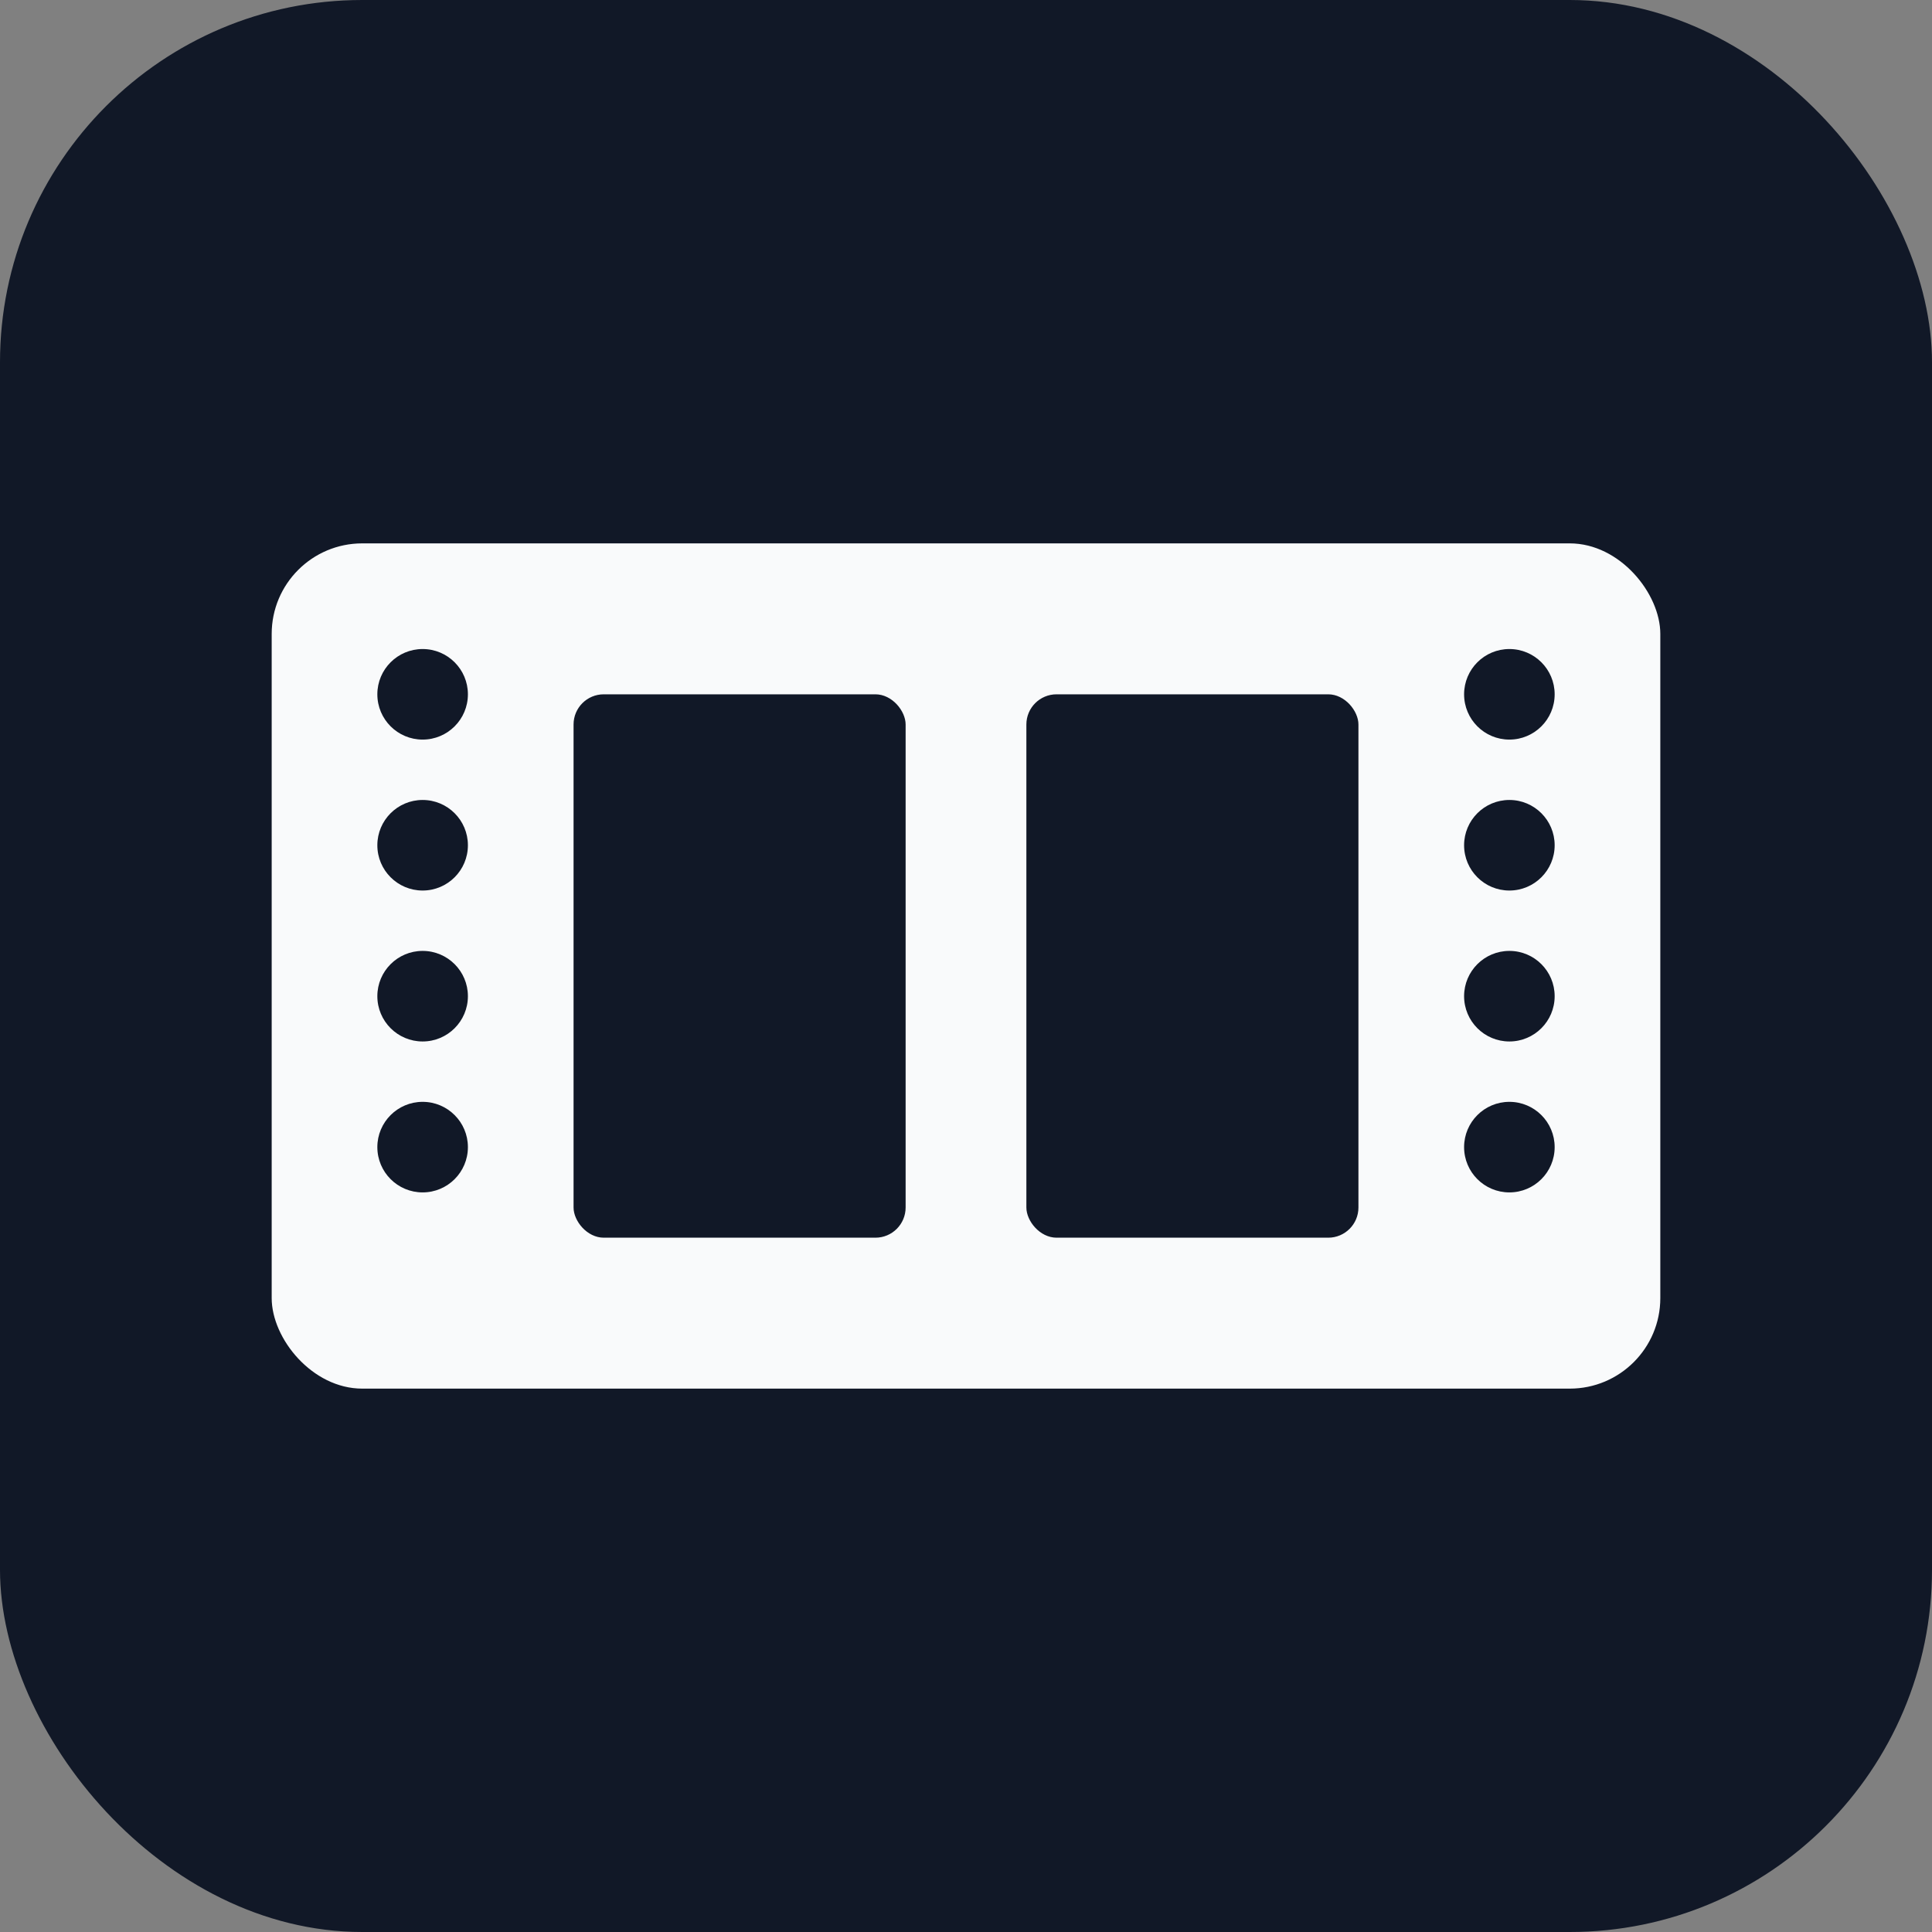 <svg xmlns="http://www.w3.org/2000/svg" viewBox="0 0 512 512" fill="none">
  <rect x="0" y="0" width="512" height="512" fill="#808080" stroke="none"/>
  <rect width="512" height="512" rx="96" fill="#111827"/>
  <!-- Film strip body -->
  <rect x="72" y="144" width="368" height="224" rx="24" fill="#F9FAFB"/>
  <!-- Left sprockets -->
  <circle cx="112" cy="184" r="12" fill="#111827"/>
  <circle cx="112" cy="224" r="12" fill="#111827"/>
  <circle cx="112" cy="264" r="12" fill="#111827"/>
  <circle cx="112" cy="304" r="12" fill="#111827"/>
  <!-- Right sprockets -->
  <circle cx="400" cy="184" r="12" fill="#111827"/>
  <circle cx="400" cy="224" r="12" fill="#111827"/>
  <circle cx="400" cy="264" r="12" fill="#111827"/>
  <circle cx="400" cy="304" r="12" fill="#111827"/>
  <!-- Frames -->
  <rect x="152" y="184" width="88" height="144" rx="8" fill="#111827"/>
  <rect x="272" y="184" width="88" height="144" rx="8" fill="#111827"/>
</svg>

